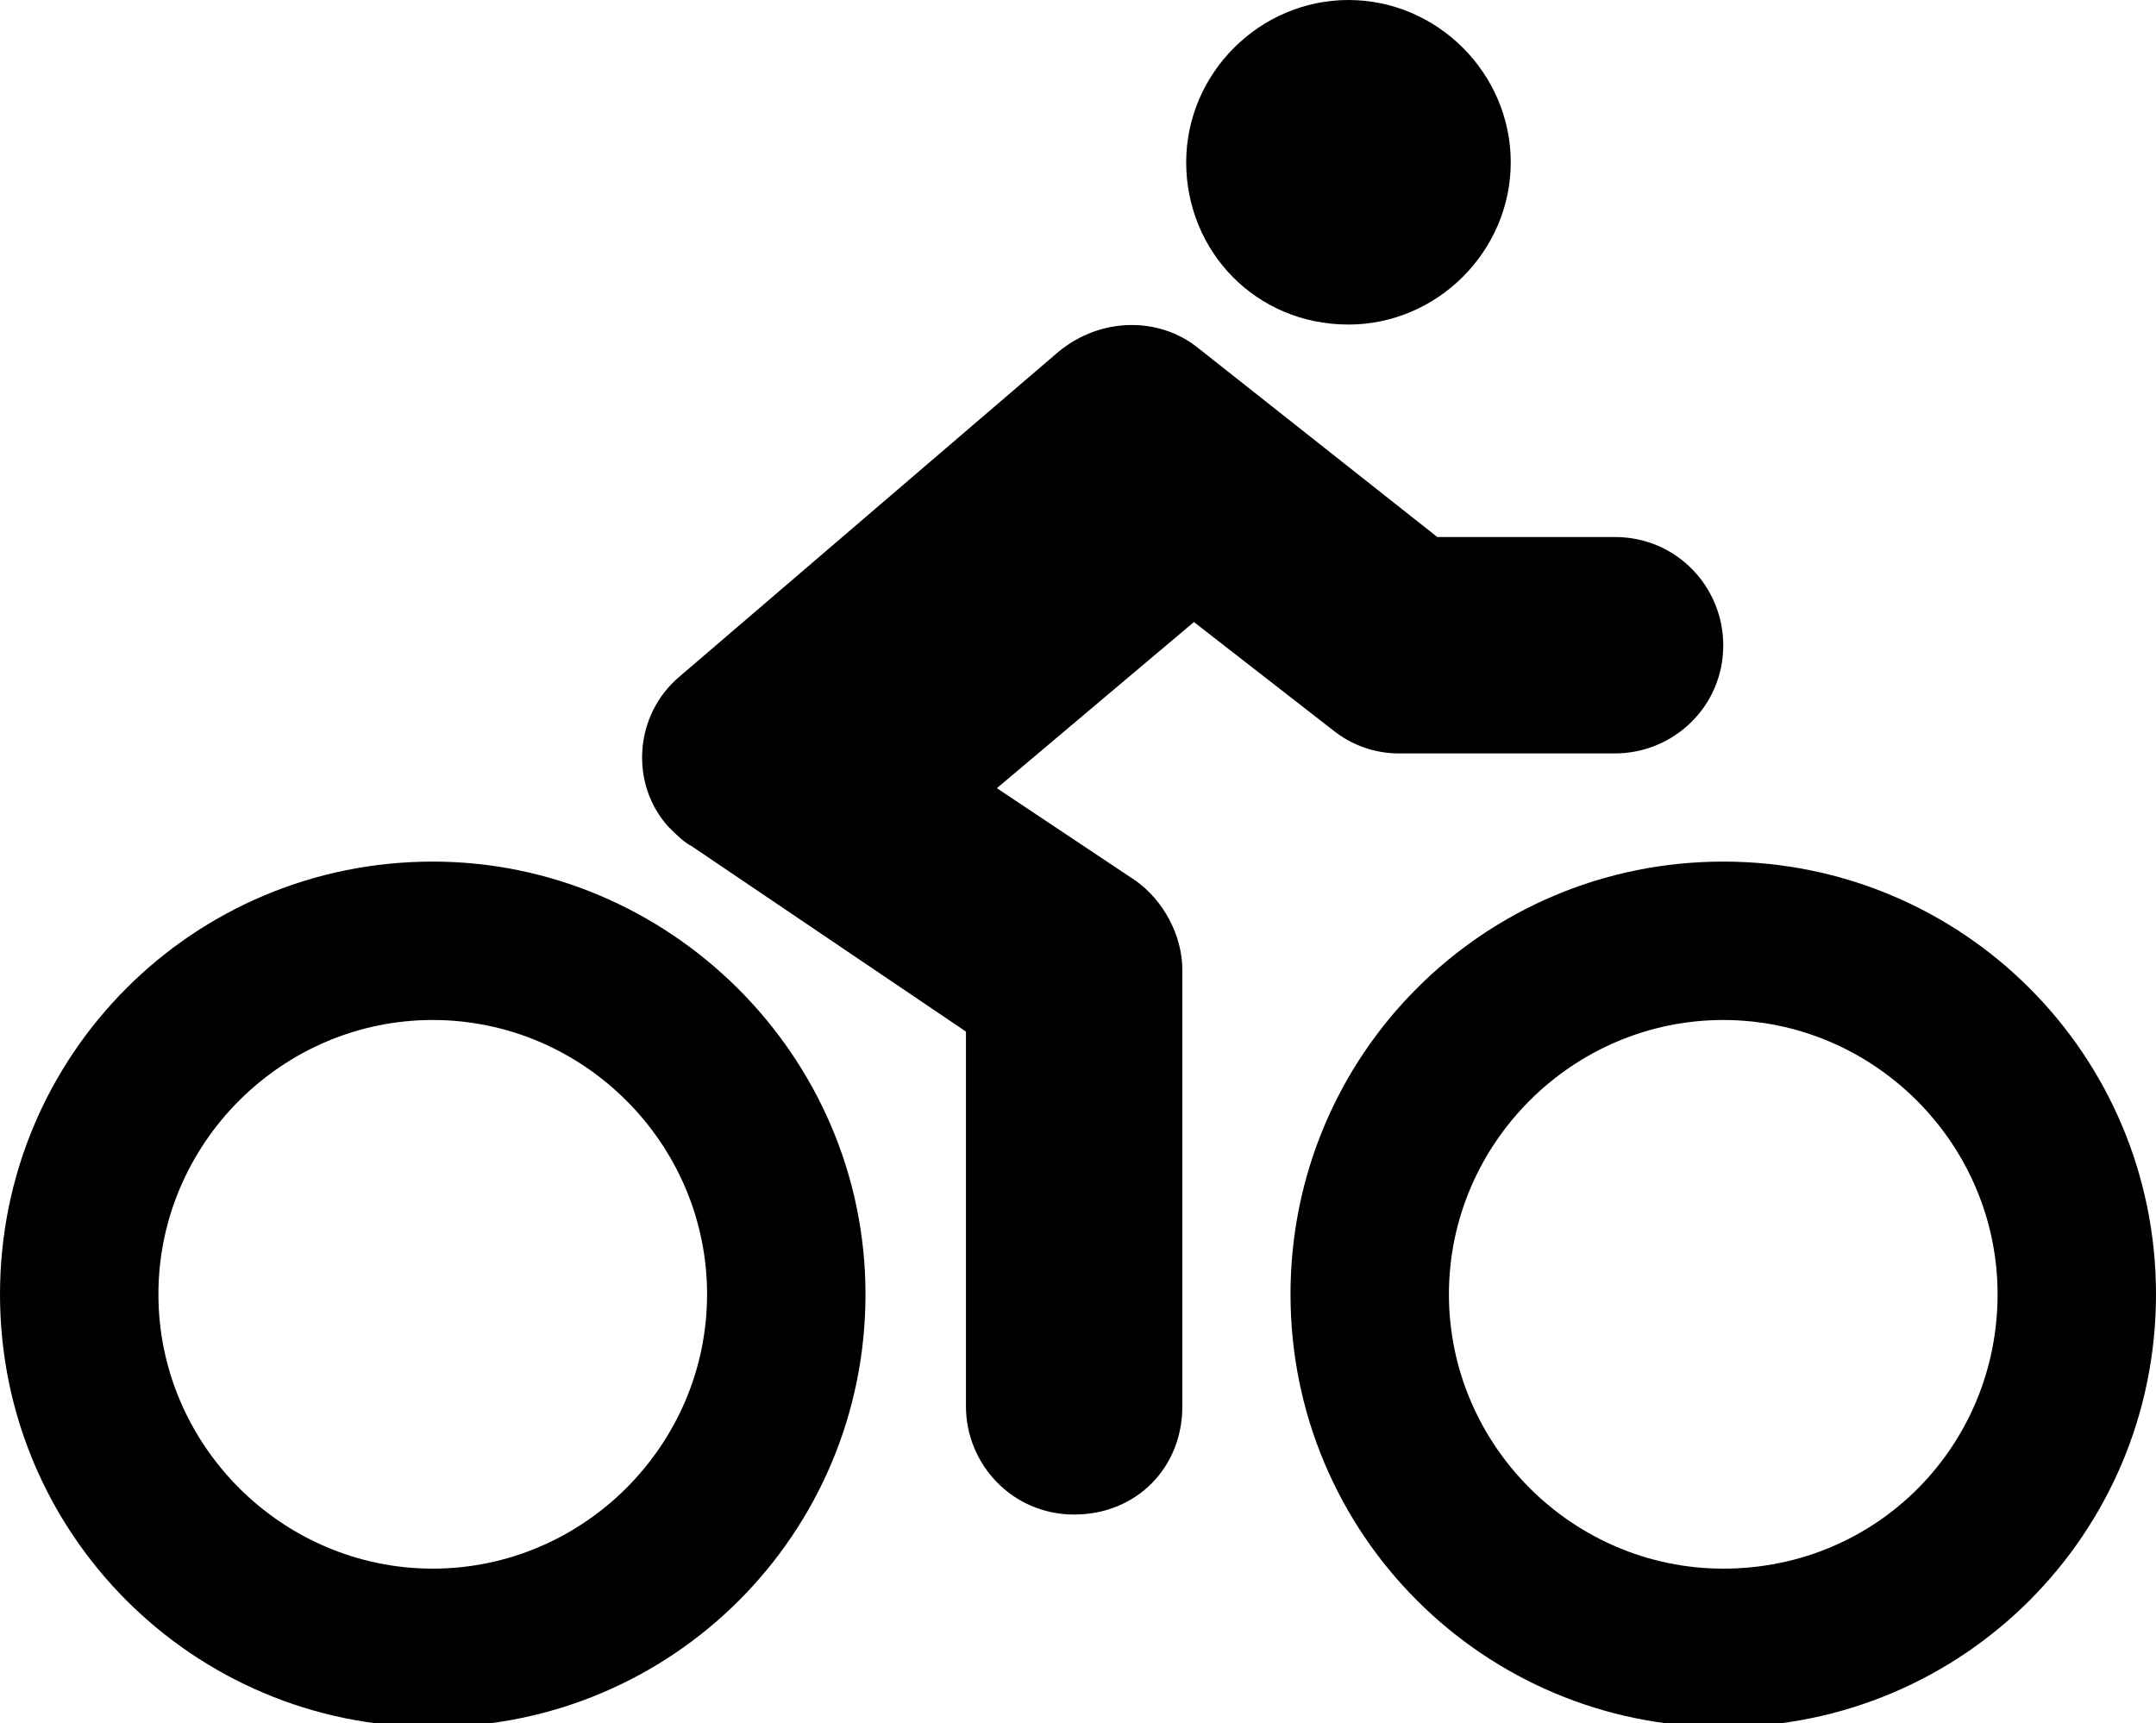 <?xml version="1.0" encoding="utf-8"?>
<!-- Generator: Adobe Illustrator 24.2.1, SVG Export Plug-In . SVG Version: 6.00 Build 0)  -->
<svg version="1.1" id="Calque_1" xmlns="http://www.w3.org/2000/svg" xmlns:xlink="http://www.w3.org/1999/xlink" x="0px" y="0px"
	 viewBox="0 0 55.8 44.6" style="enable-background:new 0 0 55.8 44.6;" xml:space="preserve">
<g>
	<path d="M34.9,8.4c2.3,0,4.2-1.9,4.2-4.2S37.2,0,34.9,0c-2.3,0-4.2,1.9-4.2,4.2S32.5,8.4,34.9,8.4z M34.5,18.9
		c0.5,0.4,1.1,0.6,1.7,0.6h5.6c1.5,0,2.8-1.2,2.8-2.8c0-1.5-1.2-2.8-2.8-2.8h-4.6L31,9c-1-0.8-2.5-0.8-3.6,0.1l-9.8,8.4
		c-1.2,1-1.3,2.8-0.3,3.9c0.2,0.2,0.4,0.4,0.6,0.5l7.1,4.8v9.7c0,1.5,1.2,2.8,2.8,2.8s2.8-1.2,2.8-2.8V25.1c0-0.9-0.5-1.8-1.2-2.3
		l-3.6-2.4l5.1-4.3L34.5,18.9z M44.6,22.3c-6.2,0-11.2,5-11.2,11.2s5,11.2,11.2,11.2s11.2-5,11.2-11.2S50.8,22.3,44.6,22.3z
		 M44.6,40.6c-3.9,0-7.1-3.2-7.1-7.1s3.2-7.1,7.1-7.1s7.1,3.2,7.1,7.1S48.6,40.6,44.6,40.6z M11.2,22.3C5,22.3,0,27.3,0,33.5
		s5,11.2,11.2,11.2s11.2-5,11.2-11.2S17.3,22.3,11.2,22.3z M11.2,40.6c-3.9,0-7.1-3.2-7.1-7.1s3.2-7.1,7.1-7.1s7.1,3.2,7.1,7.1
		S15.1,40.6,11.2,40.6z"/>
</g>
</svg>
